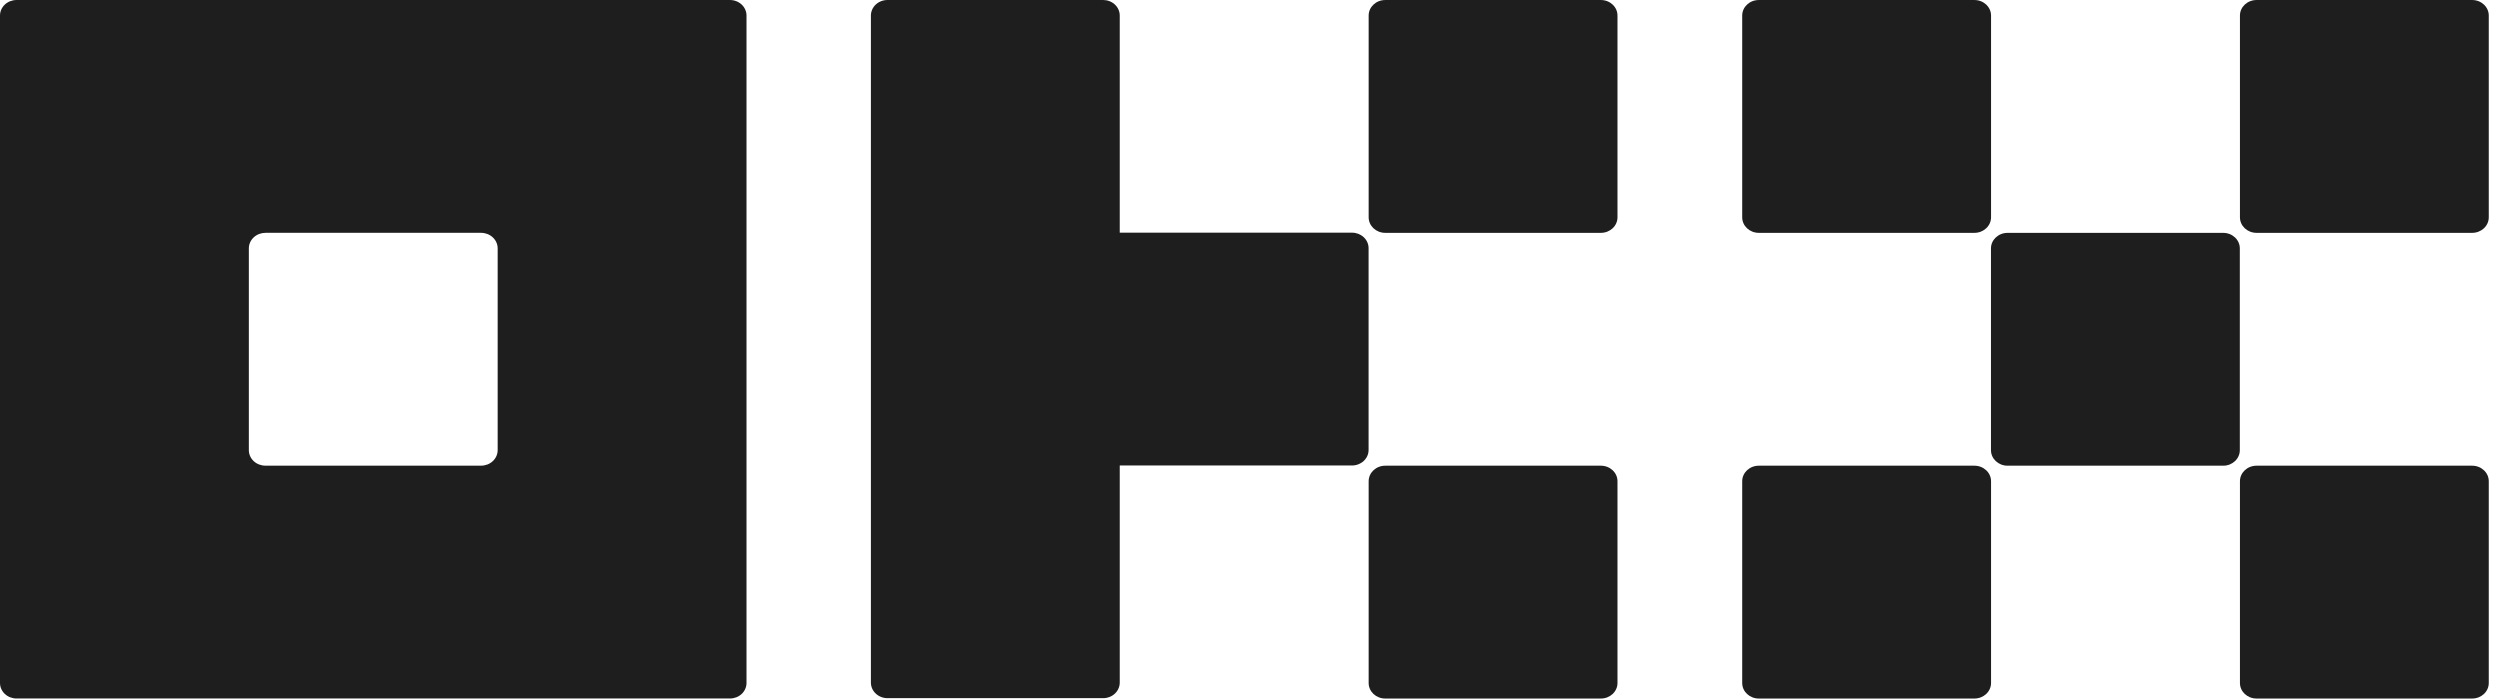 <svg width="136" height="38" viewBox="0 0 136 38" fill="none" xmlns="http://www.w3.org/2000/svg">
<g clip-path="url(#clip0_1_7102)">
<path d="M39.707 0H0.903C0.663 0 0.434 0.089 0.265 0.247C0.095 0.406 0 0.62 0 0.844V37.154C0 37.378 0.095 37.593 0.265 37.752C0.434 37.91 0.663 37.998 0.903 37.998H39.707C39.947 37.998 40.176 37.91 40.346 37.752C40.515 37.593 40.61 37.378 40.61 37.154V0.844C40.61 0.62 40.515 0.406 40.346 0.247C40.176 0.089 39.947 0 39.707 0ZM27.073 24.488C27.073 24.712 26.978 24.927 26.809 25.085C26.64 25.244 26.41 25.332 26.171 25.332H14.439C14.2 25.332 13.97 25.244 13.801 25.085C13.632 24.927 13.537 24.712 13.537 24.488V13.511C13.537 13.287 13.632 13.072 13.801 12.914C13.97 12.755 14.2 12.666 14.439 12.666H26.171C26.41 12.666 26.64 12.755 26.809 12.914C26.978 13.072 27.073 13.287 27.073 13.511V24.488Z" fill="#1E1E1E"/>
<path d="M120.943 12.668H109.211C108.713 12.668 108.309 13.046 108.309 13.512V24.489C108.309 24.956 108.713 25.334 109.211 25.334H120.943C121.442 25.334 121.846 24.956 121.846 24.489V13.512C121.846 13.046 121.442 12.668 120.943 12.668Z" fill="#1E1E1E"/>
<path d="M107.41 0.001H95.678C95.18 0.001 94.776 0.379 94.776 0.845V11.822C94.776 12.289 95.18 12.667 95.678 12.667H107.41C107.908 12.667 108.313 12.289 108.313 11.822V0.845C108.313 0.379 107.908 0.001 107.41 0.001Z" fill="#1E1E1E"/>
<path d="M134.487 0.001H122.755C122.257 0.001 121.853 0.379 121.853 0.845V11.822C121.853 12.289 122.257 12.667 122.755 12.667H134.487C134.985 12.667 135.389 12.289 135.389 11.822V0.845C135.389 0.379 134.985 0.001 134.487 0.001Z" fill="#1E1E1E"/>
<path d="M107.41 25.334H95.678C95.18 25.334 94.776 25.712 94.776 26.178V37.156C94.776 37.622 95.18 38 95.678 38H107.41C107.908 38 108.313 37.622 108.313 37.156V26.178C108.313 25.712 107.908 25.334 107.41 25.334Z" fill="#1E1E1E"/>
<path d="M134.487 25.334H122.755C122.257 25.334 121.853 25.712 121.853 26.178V37.156C121.853 37.622 122.257 38 122.755 38H134.487C134.985 38 135.389 37.622 135.389 37.156V26.178C135.389 25.712 134.985 25.334 134.487 25.334Z" fill="#1E1E1E"/>
<path d="M87.089 0.001H75.357C74.859 0.001 74.455 0.379 74.455 0.845V11.822C74.455 12.289 74.859 12.667 75.357 12.667H87.089C87.587 12.667 87.991 12.289 87.991 11.822V0.845C87.991 0.379 87.587 0.001 87.089 0.001Z" fill="#1E1E1E"/>
<path d="M87.089 25.334H75.357C74.859 25.334 74.455 25.712 74.455 26.178V37.156C74.455 37.622 74.859 38 75.357 38H87.089C87.587 38 87.991 37.622 87.991 37.156V26.178C87.991 25.712 87.587 25.334 87.089 25.334Z" fill="#1E1E1E"/>
<path d="M74.451 13.501C74.451 13.277 74.356 13.062 74.186 12.904C74.017 12.746 73.788 12.657 73.548 12.657H60.914V0.844C60.914 0.62 60.819 0.406 60.65 0.247C60.481 0.089 60.251 0 60.012 0H48.28C48.041 0 47.811 0.089 47.642 0.247C47.473 0.406 47.377 0.62 47.377 0.844V37.135C47.377 37.359 47.473 37.574 47.642 37.732C47.811 37.891 48.041 37.98 48.28 37.98H60.012C60.251 37.98 60.481 37.891 60.65 37.732C60.819 37.574 60.914 37.359 60.914 37.135V25.323H73.548C73.788 25.323 74.017 25.234 74.186 25.076C74.356 24.917 74.451 24.703 74.451 24.479V13.501Z" fill="#1E1E1E"/>
</g>
<defs>
<clipPath id="clip0_1_7102">
<rect width="135.389" height="38" fill="white" transform="translate(0)"/>
</clipPath>
</defs>
</svg>
